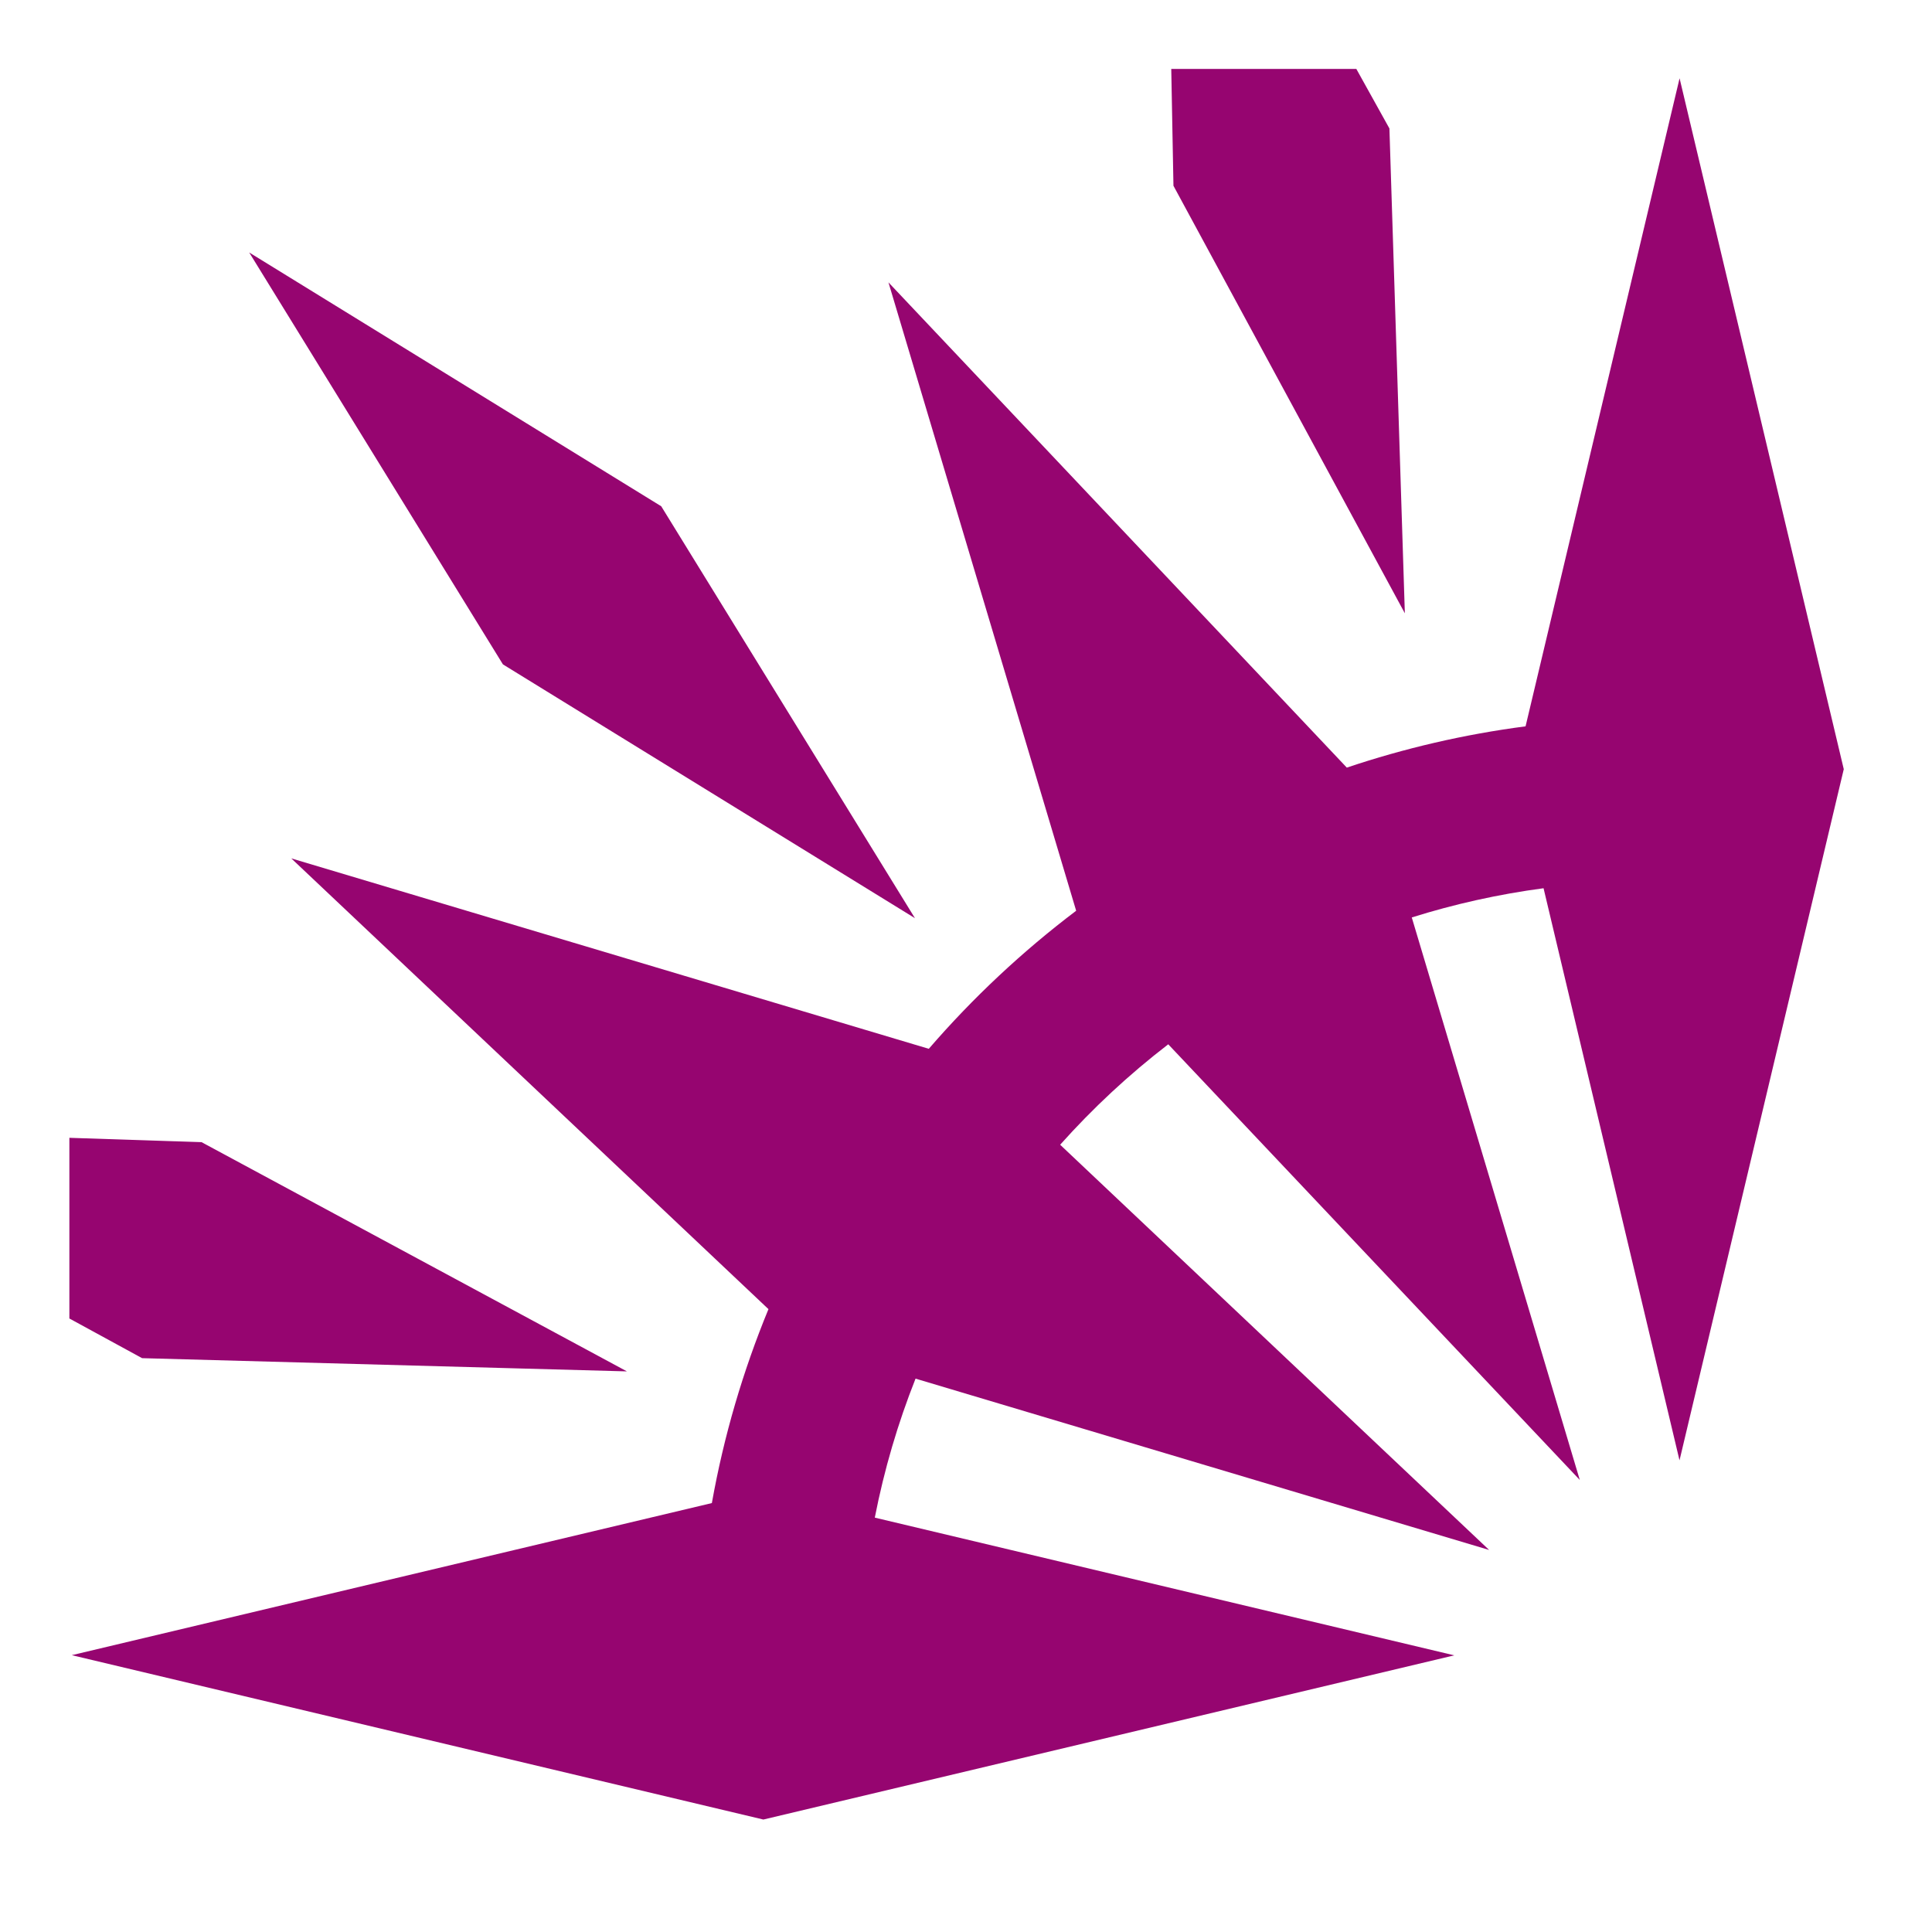 <svg width="512" height="512" xmlns="http://www.w3.org/2000/svg" viewBox="0 0 512 512"><defs><filter id="shadow-1" height="300%" width="300%" x="-100%" y="-100%"><feFlood flood-color="rgba(27, 31, 33, 1)" result="flood"></feFlood><feComposite in="flood" in2="SourceGraphic" operator="out" result="composite"></feComposite><feGaussianBlur in="composite" stdDeviation="15" result="blur"></feGaussianBlur><feOffset dx="0" dy="0" result="offset"></feOffset><feComposite in2="SourceGraphic" in="offset" operator="atop"></feComposite></filter></defs><path d="M0 0h512v512H0z" fill="#1b1f21" fill-opacity="0"></path><g class="" style="" transform="translate(0,0)"><path d="M310.395 18.275l.582 30.954 61.322 113.3-4.09-128.485-8.763-15.77h-49.052zm134.71 2.47l-40.814 171.74c-16.327 2.13-32.17 5.827-47.372 10.94L235.45 74.834l49.745 166.524c-14.27 10.795-27.37 23.062-39.056 36.585L77.19 227.48l126.46 119.456c-6.737 16.35-11.818 33.546-15 51.392l-169.625 40.31L202.3 482.196l183.095-43.513-153.565-36.495c2.488-12.733 6.122-25.05 10.8-36.837l152.005 45.406-113.684-107.39c8.694-9.737 18.285-18.652 28.648-26.618L418.664 392.21l-44.53-149.077c11.256-3.536 22.927-6.144 34.923-7.742l36.03 151.616 43.53-183.166-43.512-183.094zM66.043 66.913l67.238 109.156 109.19 67.258-67.238-109.158-109.19-67.256zm-47.658 234.62v47.882l19.27 10.512 128.486 3.506-112.714-60.74-35.04-1.16z" fill="#960570" fill-opacity="1" filter="url(#shadow-1)"></path></g></svg>
